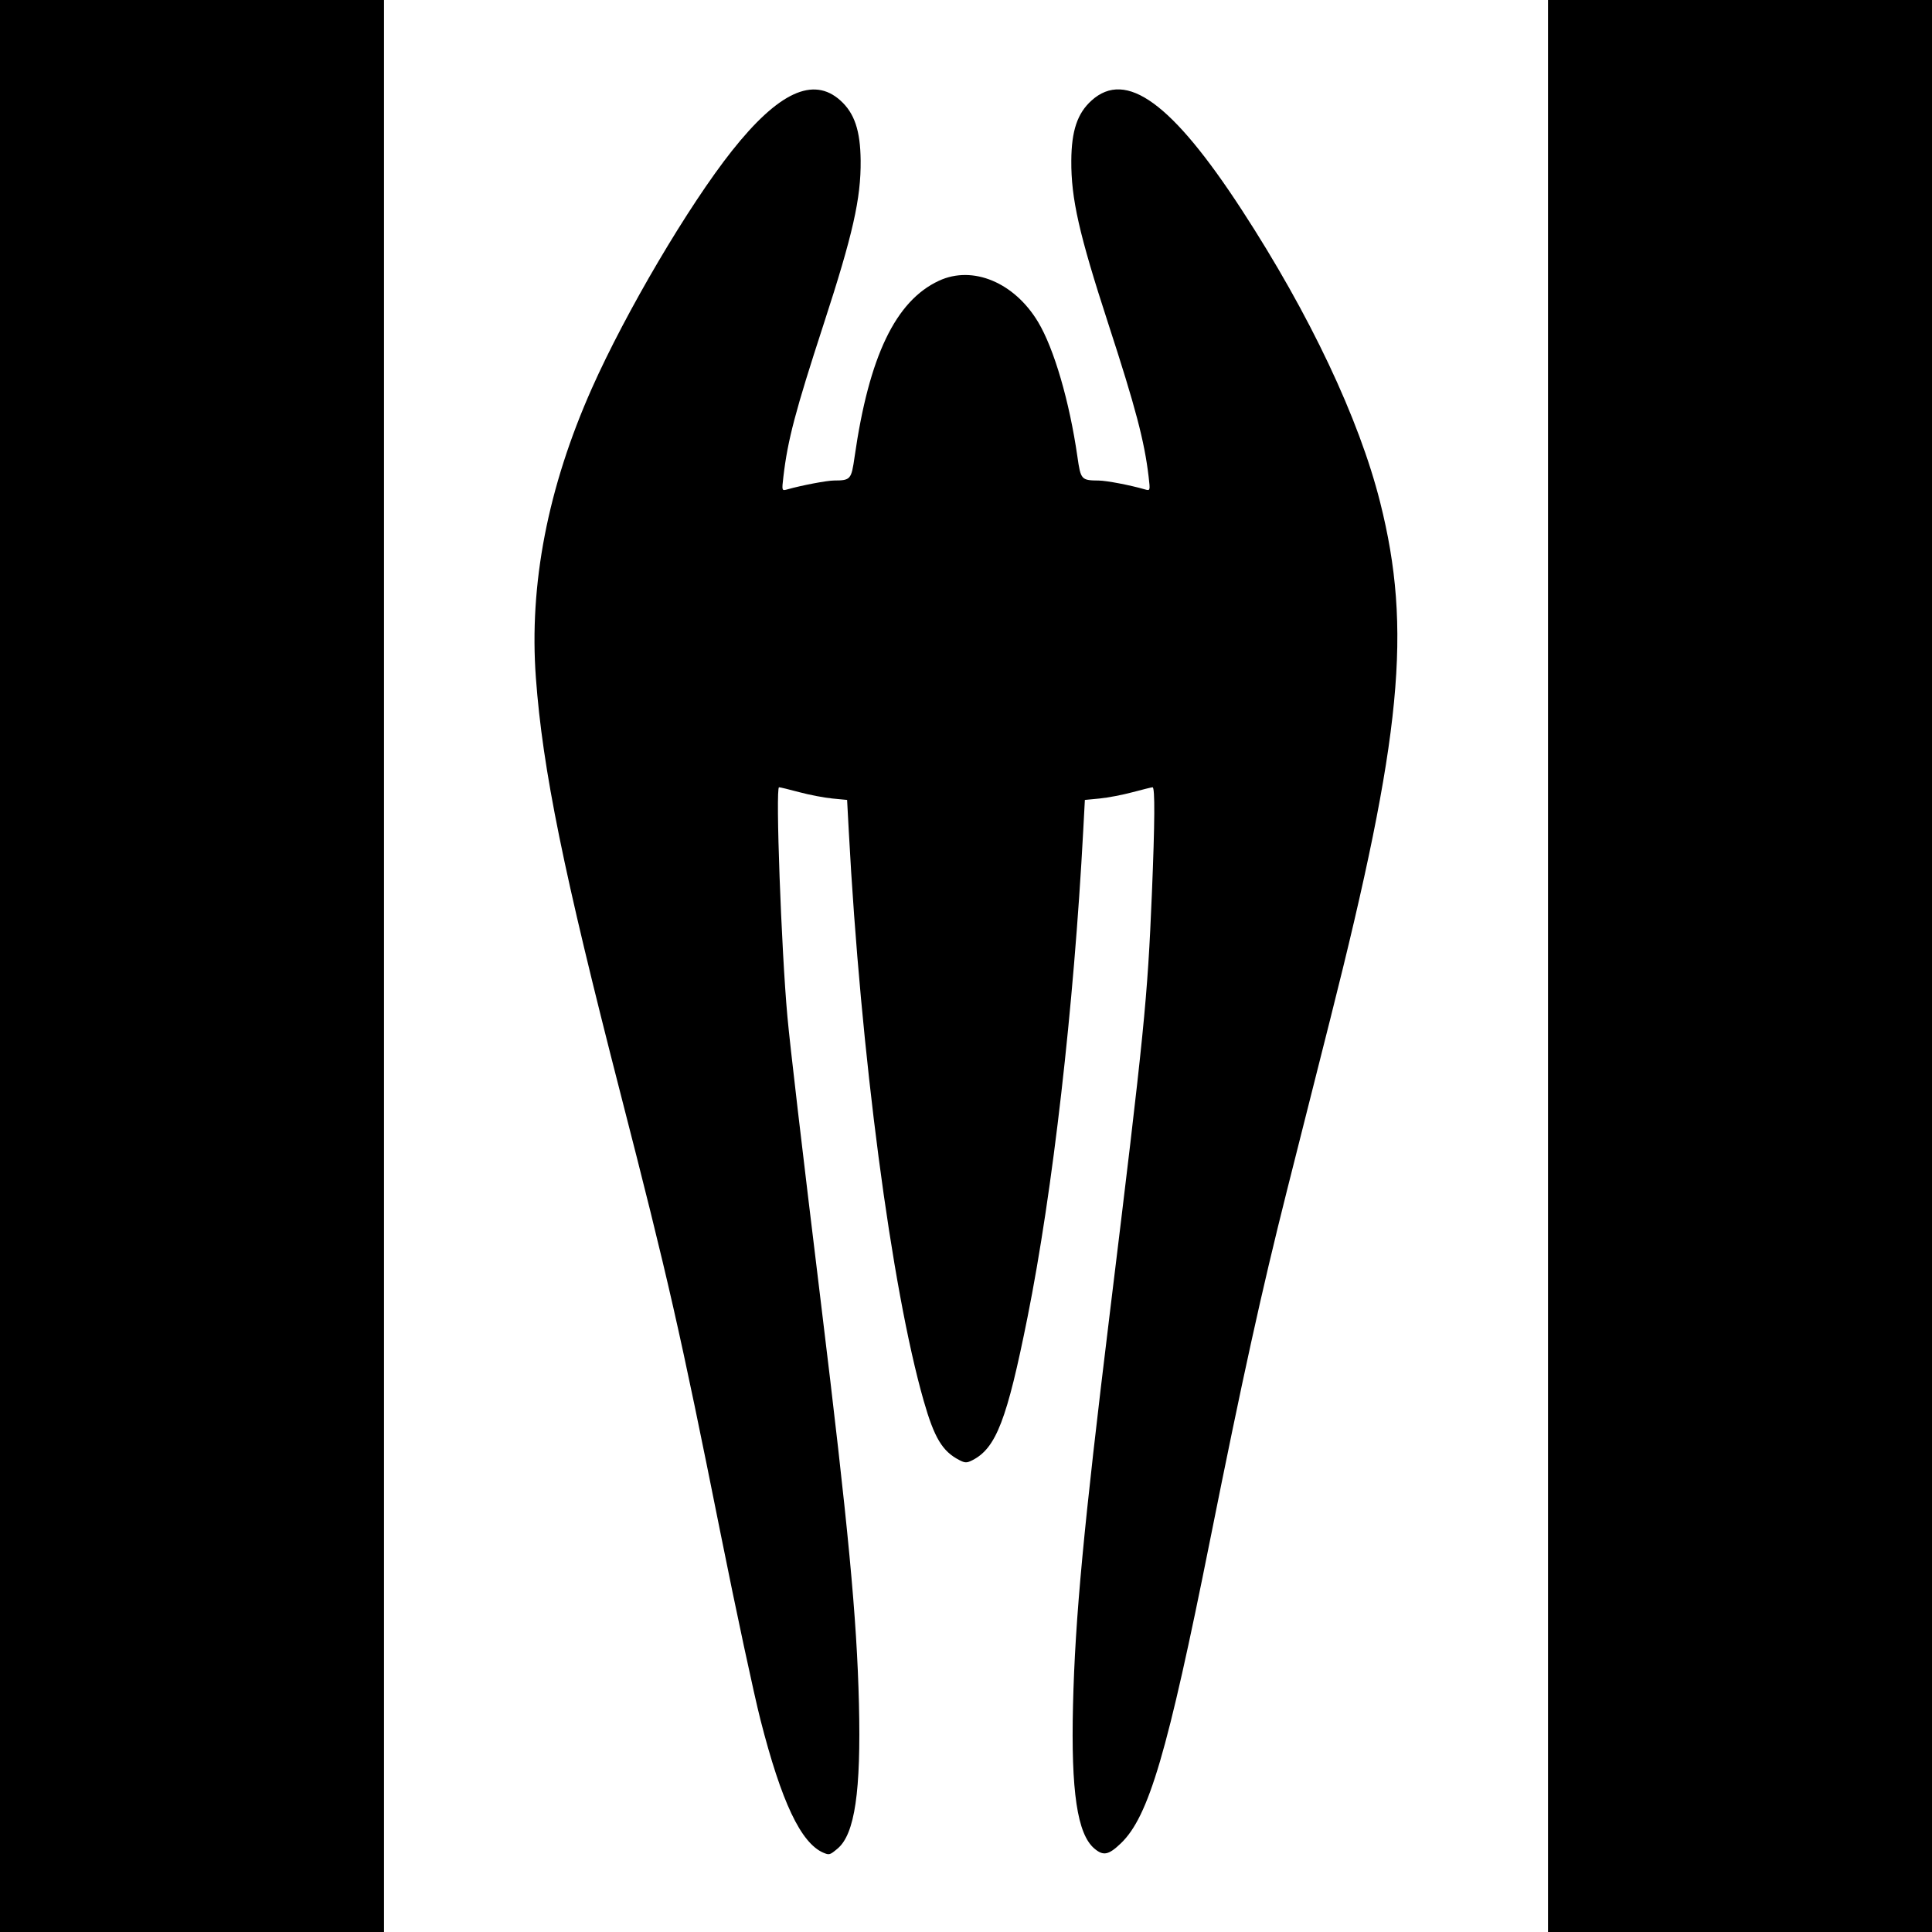<?xml version="1.0" encoding="UTF-8" standalone="no"?>
<!-- Created with Inkscape (http://www.inkscape.org/) -->

<svg
   xmlns:dc="http://purl.org/dc/elements/1.1/"
   xmlns:cc="http://creativecommons.org/ns#"
   xmlns:rdf="http://www.w3.org/1999/02/22-rdf-syntax-ns#"
   xmlns:svg="http://www.w3.org/2000/svg"
   xmlns="http://www.w3.org/2000/svg"
   xmlns:sodipodi="http://sodipodi.sourceforge.net/DTD/sodipodi-0.dtd"
   xmlns:inkscape="http://www.inkscape.org/namespaces/inkscape"
   sodipodi:docname="arrow-vellos 3.svg"
   id="svg8"
   version="1.1"
   viewBox="0 0 105.284 105.284"
   height="105.284mm"
   width="105.284mm"
   inkscape:version="0.92.4 (5da689c313, 2019-01-14)"
   inkscape:export-filename="D:\GitHub\Novalike-Art-Pack-Source\Outlines Ships\arrow-vellos 4.png"
   inkscape:export-xdpi="96"
   inkscape:export-ydpi="96">
  <defs
     id="defs2" />
  <sodipodi:namedview
     id="base"
     pagecolor="#ffffff"
     bordercolor="#666666"
     borderopacity="1.0"
     inkscape:pageopacity="0.0"
     inkscape:pageshadow="2"
     inkscape:zoom="0.175"
     inkscape:cx="343.121"
     inkscape:cy="1374.6105"
     inkscape:document-units="mm"
     inkscape:current-layer="layer1"
     showgrid="false"
     inkscape:window-width="1920"
     inkscape:window-height="1017"
     inkscape:window-x="-8"
     inkscape:window-y="-8"
     inkscape:window-maximized="1" />
  <g
     inkscape:label="Layer 1"
     inkscape:groupmode="layer"
     id="layer1"
     transform="translate(885.717,40.962)">
    <path
       style="fill:#000000;stroke-width:0.132"
       d="m -885.717,11.68 v -52.642 h 10.463 10.463 v 52.642 52.642 h -10.463 -10.463 z"
       id="path883"
       inkscape:connector-curvature="0" />
    <path
       style="fill:#000000;stroke-width:0.132"
       d="m -801.358,11.68 v -52.642 h 10.463 10.463 v 52.642 52.642 h -10.463 -10.463 z"
       id="path881"
       inkscape:connector-curvature="0" />
    <path
       style="fill:#000000;stroke-width:0.132"
       d="m -840.848,60.002 c -1.226,-0.532 -2.283,-2.764 -3.426,-7.238 -0.357,-1.398 -1.334,-5.958 -2.17,-10.134 -2.202,-11 -2.864,-13.908 -5.453,-23.976 -3.122,-12.141 -4.248,-17.672 -4.617,-22.68 -0.375,-5.088 0.648,-10.375 3.054,-15.781 1.85,-4.158 5.27,-9.958 7.627,-12.932 2.535,-3.2 4.437,-4.082 5.917,-2.745 0.765,0.691 1.084,1.64 1.1,3.272 0.02,2.065 -0.424,4.028 -2.013,8.904 -1.547,4.747 -1.962,6.32 -2.197,8.324 -0.091,0.775 -0.09,0.777 0.225,0.688 0.777,-0.219 2.147,-0.479 2.53,-0.481 0.908,-0.004 0.947,-0.049 1.125,-1.29 0.784,-5.477 2.233,-8.5 4.599,-9.597 1.839,-0.852 4.103,0.089 5.399,2.246 0.871,1.449 1.714,4.339 2.146,7.351 0.179,1.249 0.21,1.284 1.166,1.292 0.421,0.004 1.707,0.25 2.488,0.476 0.316,0.091 0.316,0.089 0.226,-0.679 -0.228,-1.941 -0.711,-3.774 -2.202,-8.352 -1.591,-4.886 -2.026,-6.808 -2.012,-8.883 0.011,-1.627 0.331,-2.575 1.103,-3.272 1.88,-1.698 4.395,0.135 8.193,5.97 3.699,5.683 6.385,11.359 7.533,15.921 1.743,6.923 1.182,12.736 -2.718,28.166 -0.723,2.859 -1.783,7.058 -2.356,9.331 -1.376,5.458 -2.431,10.255 -4.191,19.051 -2.318,11.59 -3.344,15.079 -4.861,16.533 -0.671,0.643 -0.956,0.7 -1.442,0.291 -0.936,-0.787 -1.283,-3.112 -1.168,-7.831 0.115,-4.73 0.578,-9.664 2.002,-21.32 1.892,-15.486 2.055,-17.113 2.297,-22.918 0.16,-3.842 0.172,-5.773 0.036,-5.769 -0.054,0.002 -0.543,0.123 -1.086,0.268 -0.543,0.146 -1.351,0.301 -1.795,0.344 l -0.808,0.078 -0.089,1.66 c -0.514,9.648 -1.661,19.665 -3.037,26.534 -1.118,5.578 -1.71,7.119 -2.988,7.78 -0.317,0.164 -0.413,0.164 -0.729,0 -0.923,-0.477 -1.362,-1.207 -1.939,-3.224 -1.76,-6.151 -3.436,-18.903 -4.086,-31.09 l -0.089,-1.66 -0.808,-0.078 c -0.444,-0.043 -1.252,-0.198 -1.795,-0.344 -0.543,-0.146 -1.041,-0.267 -1.106,-0.268 -0.199,-0.005 0.125,8.876 0.456,12.499 0.147,1.611 0.775,6.976 1.834,15.661 1.482,12.156 1.95,17.089 2.064,21.781 0.116,4.778 -0.227,7.106 -1.162,7.893 -0.42,0.354 -0.457,0.364 -0.779,0.225 z"
       id="path826"
       inkscape:connector-curvature="0" />
  </g>
</svg>
